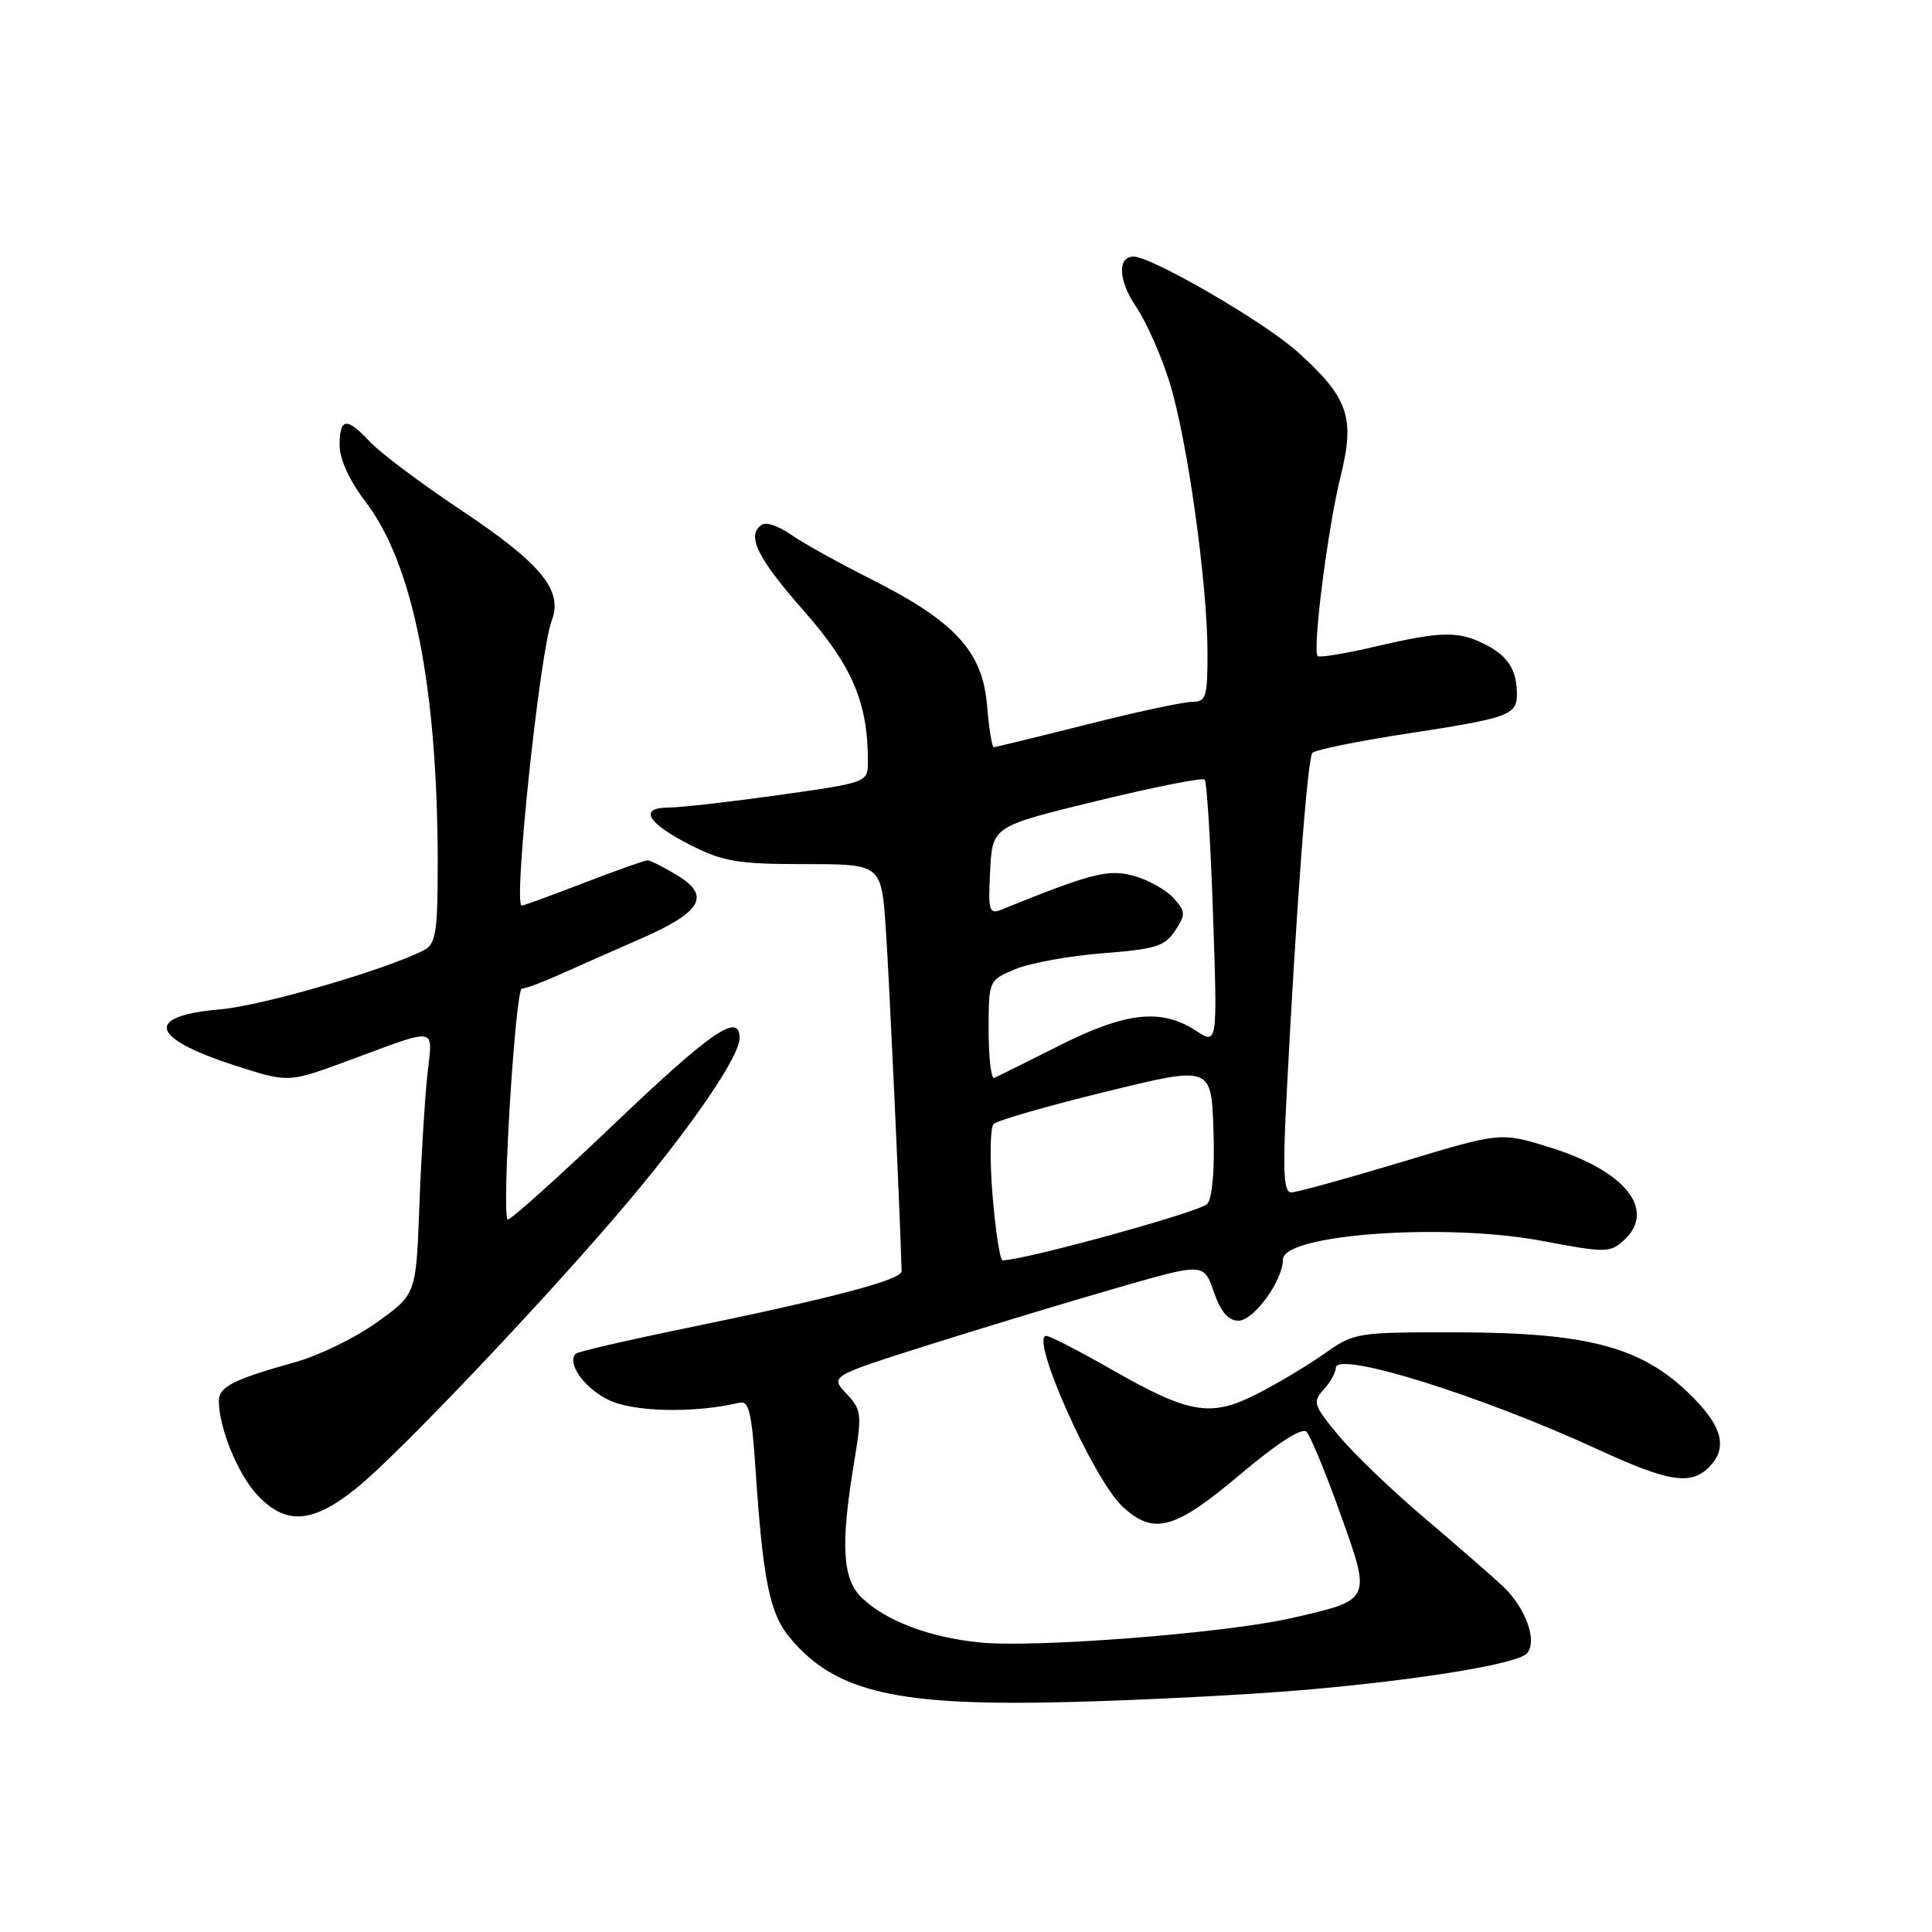 <?xml version="1.0" encoding="UTF-8" standalone="no"?>
<!DOCTYPE svg PUBLIC "-//W3C//DTD SVG 1.1//EN" "http://www.w3.org/Graphics/SVG/1.1/DTD/svg11.dtd" >
<svg xmlns="http://www.w3.org/2000/svg" xmlns:xlink="http://www.w3.org/1999/xlink" version="1.1" viewBox="0 0 256 256">
 <g >
 <path fill="currentColor"
d=" M 172.50 223.95 C 187.73 222.65 200.88 220.52 202.27 219.13 C 203.81 217.59 202.18 213.00 199.07 210.12 C 197.52 208.68 192.80 204.57 188.59 201.00 C 184.38 197.43 179.32 192.56 177.36 190.20 C 174.04 186.20 173.90 185.77 175.39 184.12 C 176.28 183.14 177.00 181.86 177.00 181.26 C 177.00 178.91 196.20 184.89 211.89 192.13 C 221.05 196.35 224.03 196.83 226.43 194.43 C 229.05 191.81 228.23 188.88 223.67 184.51 C 217.33 178.43 210.16 176.57 193.00 176.54 C 179.77 176.52 179.42 176.58 175.50 179.36 C 173.30 180.91 169.30 183.31 166.61 184.68 C 160.43 187.84 157.63 187.37 147.30 181.47 C 143.01 179.02 139.11 177.01 138.64 177.01 C 136.37 176.99 144.88 196.06 148.74 199.63 C 152.87 203.46 155.64 202.71 164.33 195.37 C 169.26 191.22 172.52 189.12 173.11 189.71 C 173.63 190.23 175.65 195.11 177.59 200.55 C 181.74 212.14 181.81 211.97 171.06 214.42 C 162.26 216.42 137.03 218.38 129.76 217.63 C 123.12 216.94 117.50 214.82 114.26 211.78 C 111.62 209.30 111.35 204.84 113.15 193.92 C 114.24 187.32 114.19 186.83 112.14 184.65 C 109.98 182.35 109.98 182.35 123.27 178.14 C 130.59 175.83 141.73 172.46 148.04 170.64 C 159.50 167.34 159.50 167.34 160.83 171.17 C 161.76 173.83 162.76 175.00 164.10 175.00 C 166.13 175.00 169.99 169.69 170.00 166.88 C 170.00 163.54 191.52 162.00 204.36 164.43 C 212.70 166.01 213.34 166.00 215.11 164.40 C 219.57 160.36 215.41 155.13 205.26 152.00 C 198.83 150.01 198.83 150.01 185.60 154.01 C 178.33 156.20 171.80 158.00 171.10 158.00 C 170.10 158.00 169.96 155.34 170.45 145.75 C 171.74 120.49 173.24 100.48 173.90 99.76 C 174.28 99.35 180.00 98.19 186.61 97.18 C 199.84 95.16 201.00 94.74 201.00 92.02 C 201.00 88.82 199.86 86.98 196.93 85.46 C 193.28 83.58 191.07 83.61 182.26 85.67 C 178.28 86.60 174.83 87.17 174.60 86.93 C 173.87 86.21 175.95 69.89 177.62 63.19 C 179.59 55.31 178.69 52.70 171.91 46.60 C 167.52 42.66 152.61 34.00 150.20 34.00 C 148.03 34.00 148.19 37.20 150.54 40.65 C 151.90 42.65 153.91 47.20 155.00 50.75 C 157.34 58.33 160.00 77.36 160.00 86.55 C 160.00 92.39 159.81 93.00 157.94 93.00 C 156.81 93.00 150.54 94.35 144.00 96.00 C 137.46 97.65 131.92 99.00 131.68 99.00 C 131.44 99.00 131.04 96.51 130.79 93.47 C 130.20 86.33 126.55 82.35 115.50 76.78 C 111.10 74.57 106.27 71.88 104.76 70.81 C 103.25 69.75 101.56 69.15 101.01 69.50 C 98.83 70.84 100.26 73.84 106.43 80.85 C 112.94 88.24 115.00 93.06 115.00 100.89 C 115.00 103.68 115.00 103.68 103.25 105.34 C 96.79 106.25 90.23 107.00 88.67 107.00 C 84.54 107.00 85.73 109.06 91.54 112.00 C 95.86 114.18 97.81 114.50 106.64 114.50 C 116.78 114.50 116.78 114.50 117.37 123.00 C 117.81 129.39 119.21 159.56 119.47 168.44 C 119.51 169.57 110.42 171.97 91.14 175.94 C 83.24 177.56 76.56 179.10 76.30 179.37 C 75.04 180.62 77.44 183.98 80.70 185.53 C 84.04 187.12 92.13 187.27 98.00 185.86 C 99.22 185.57 99.61 187.20 100.10 194.50 C 101.09 209.44 101.98 213.83 104.72 217.08 C 110.78 224.29 118.93 226.13 142.00 225.52 C 151.62 225.27 165.35 224.56 172.50 223.95 Z  M 47.17 197.24 C 52.86 192.69 73.58 170.80 83.83 158.52 C 92.17 148.52 98.00 139.89 98.00 137.55 C 98.00 134.08 94.29 136.62 81.31 149.00 C 73.81 156.15 67.49 161.82 67.26 161.59 C 66.45 160.78 68.29 131.00 69.15 131.00 C 69.63 131.00 71.93 130.14 74.26 129.09 C 76.59 128.04 81.33 125.94 84.80 124.43 C 92.96 120.87 94.23 118.72 89.78 116.01 C 87.98 114.91 86.19 114.01 85.81 114.00 C 85.44 114.00 81.62 115.35 77.34 117.00 C 73.05 118.65 69.36 120.00 69.13 120.00 C 67.98 120.00 71.52 86.41 73.12 82.19 C 74.62 78.24 71.71 74.68 61.29 67.73 C 55.91 64.14 50.41 60.03 49.08 58.60 C 45.93 55.23 45.00 55.32 45.00 58.99 C 45.00 60.87 46.30 63.68 48.47 66.53 C 54.75 74.76 58.00 91.13 58.00 114.57 C 58.00 123.42 57.74 125.06 56.25 125.86 C 51.44 128.40 34.76 133.27 29.22 133.74 C 19.05 134.61 19.83 137.54 31.21 141.21 C 38.21 143.46 38.21 143.46 45.85 140.65 C 58.40 136.03 57.32 135.84 56.61 142.60 C 56.27 145.85 55.79 153.68 55.56 160.00 C 55.13 171.50 55.13 171.50 49.95 175.21 C 47.10 177.26 42.23 179.63 39.13 180.49 C 30.95 182.77 29.00 183.76 29.00 185.61 C 29.00 189.18 31.51 195.33 34.09 198.09 C 37.85 202.12 41.36 201.89 47.17 197.24 Z  M 131.52 158.40 C 131.13 153.67 131.19 149.41 131.66 148.94 C 132.13 148.47 138.81 146.54 146.51 144.66 C 160.50 141.23 160.50 141.23 160.79 149.71 C 160.97 154.84 160.65 158.72 159.98 159.52 C 159.13 160.55 135.70 167.00 132.84 167.00 C 132.51 167.00 131.91 163.13 131.52 158.40 Z  M 131.00 136.53 C 131.00 129.90 131.00 129.90 134.55 128.41 C 136.51 127.60 141.72 126.65 146.13 126.31 C 153.11 125.77 154.36 125.38 155.71 123.32 C 157.13 121.15 157.11 120.78 155.48 118.98 C 154.50 117.90 152.14 116.58 150.24 116.06 C 146.87 115.12 144.67 115.68 132.70 120.53 C 131.06 121.19 130.92 120.70 131.20 115.38 C 131.50 109.50 131.50 109.50 145.30 106.14 C 152.90 104.29 159.34 103.01 159.63 103.30 C 159.91 103.58 160.41 111.61 160.73 121.13 C 161.32 138.44 161.32 138.44 158.49 136.59 C 153.91 133.58 149.22 134.09 140.41 138.52 C 136.06 140.71 132.16 142.65 131.75 142.83 C 131.34 143.02 131.00 140.18 131.00 136.53 Z "/>
</g>
</svg>